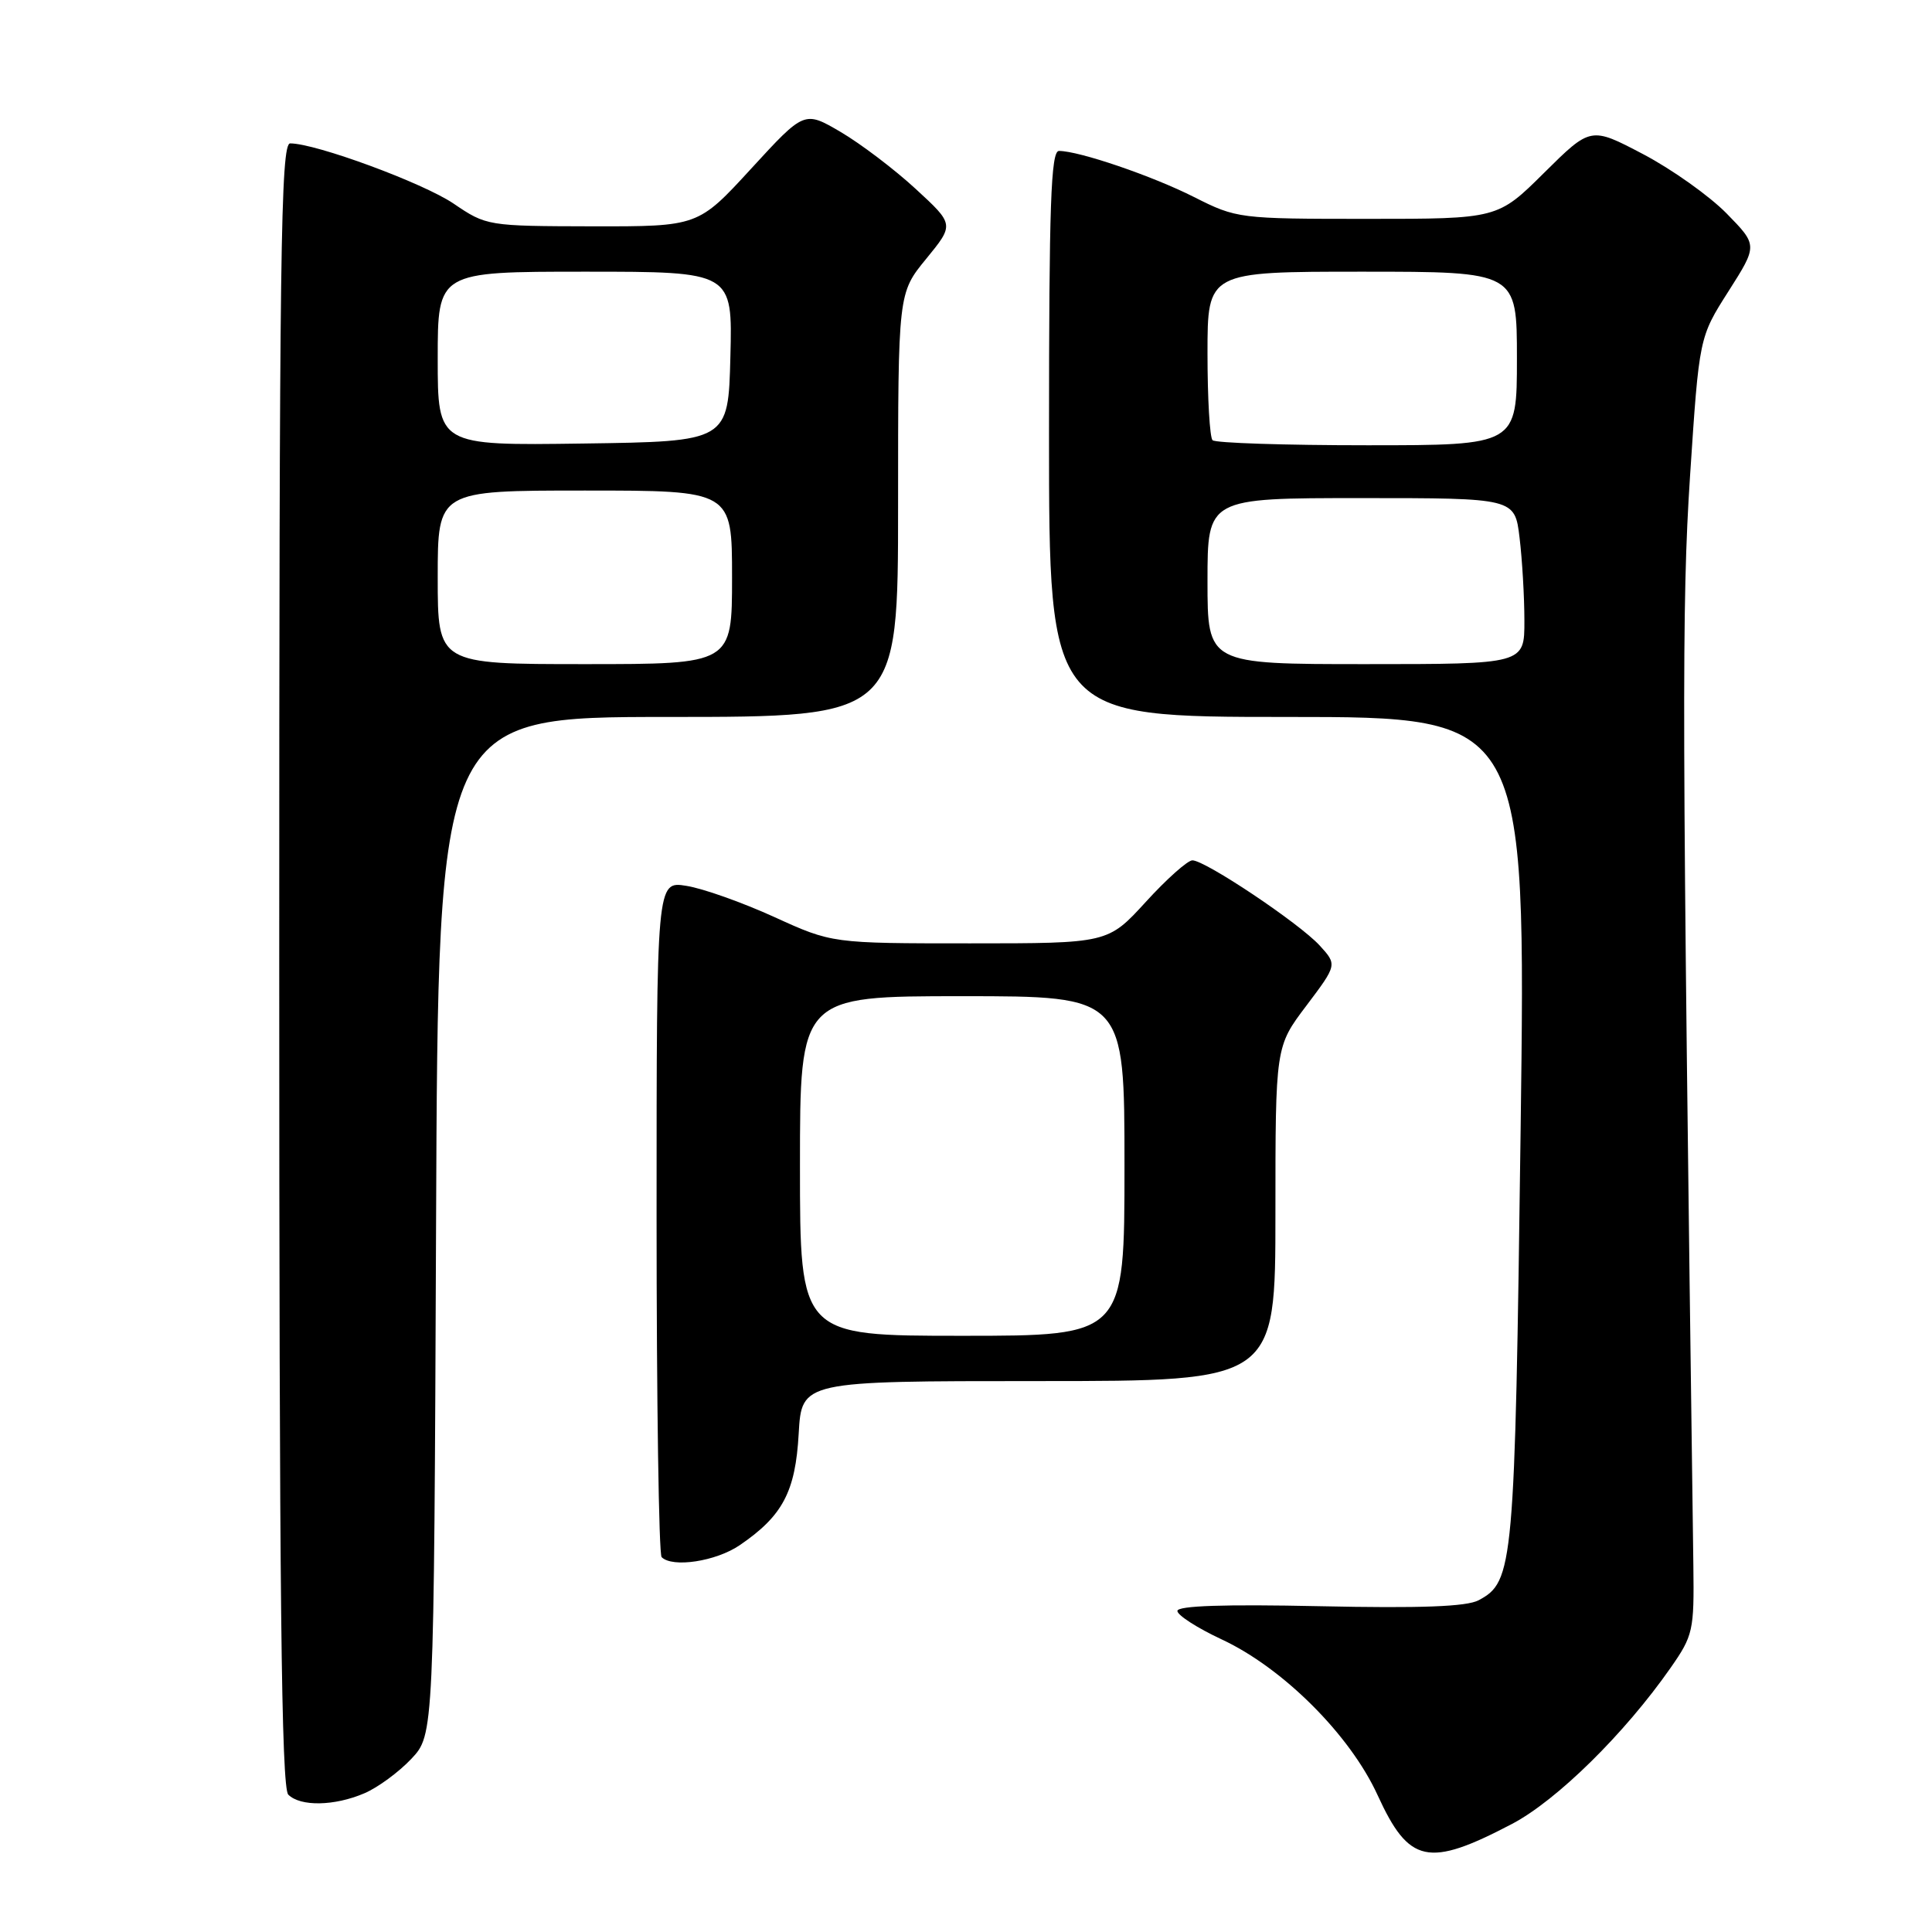 <?xml version="1.0" encoding="UTF-8" standalone="no"?>
<!DOCTYPE svg PUBLIC "-//W3C//DTD SVG 1.1//EN" "http://www.w3.org/Graphics/SVG/1.1/DTD/svg11.dtd" >
<svg xmlns="http://www.w3.org/2000/svg" xmlns:xlink="http://www.w3.org/1999/xlink" version="1.1" viewBox="0 0 256 256">
 <g >
 <path fill="currentColor"
d=" M 200.33 241.69 C 206.27 238.58 215.29 229.70 221.36 221.00 C 224.35 216.72 224.49 216.06 224.38 207.50 C 222.86 94.92 222.82 80.21 223.94 63.07 C 225.15 44.69 225.15 44.69 229.03 38.60 C 232.91 32.50 232.91 32.50 228.78 28.28 C 226.50 25.96 221.52 22.42 217.71 20.42 C 210.78 16.78 210.78 16.78 204.61 22.89 C 198.45 29.00 198.45 29.00 181.19 29.00 C 164.16 29.00 163.87 28.96 158.22 26.11 C 152.66 23.30 142.98 20.00 140.32 20.00 C 139.25 20.00 139.00 27.13 139.00 57.50 C 139.00 95.00 139.00 95.00 170.60 95.00 C 202.21 95.00 202.21 95.00 201.49 149.75 C 200.72 207.75 200.56 209.56 195.93 212.04 C 194.34 212.89 188.27 213.12 174.85 212.83 C 162.22 212.56 156.00 212.77 156.01 213.46 C 156.02 214.03 158.65 215.72 161.86 217.22 C 169.99 221.00 178.89 229.88 182.54 237.87 C 186.70 246.95 189.24 247.50 200.33 241.69 Z  M 48.28 237.62 C 50.05 236.87 52.85 234.81 54.50 233.06 C 57.50 229.87 57.50 229.87 57.78 162.43 C 58.05 95.00 58.05 95.00 88.53 95.00 C 119.00 95.00 119.00 95.00 119.00 66.92 C 119.00 38.84 119.00 38.84 122.73 34.29 C 126.45 29.74 126.45 29.74 121.32 25.02 C 118.50 22.42 114.02 19.03 111.38 17.48 C 106.58 14.67 106.58 14.67 99.54 22.34 C 92.50 30.01 92.50 30.01 78.50 29.99 C 64.62 29.96 64.46 29.94 60.09 26.97 C 56.03 24.23 41.85 19.00 38.45 19.00 C 37.19 19.00 37.00 33.48 37.00 127.80 C 37.00 211.09 37.28 236.88 38.20 237.80 C 39.80 239.40 44.32 239.32 48.28 237.62 Z  M 98.01 204.75 C 103.70 200.87 105.40 197.68 105.83 189.97 C 106.23 183.00 106.23 183.00 137.61 183.00 C 169.00 183.00 169.00 183.00 169.00 160.84 C 169.00 138.68 169.00 138.68 173.10 133.26 C 177.19 127.83 177.19 127.83 174.85 125.27 C 172.14 122.32 159.70 114.00 158.00 114.00 C 157.37 114.00 154.59 116.47 151.83 119.50 C 146.80 125.00 146.80 125.00 128.52 125.00 C 110.25 125.00 110.25 125.00 102.58 121.50 C 98.36 119.58 93.13 117.72 90.95 117.38 C 87.00 116.74 87.00 116.74 87.00 161.21 C 87.00 185.66 87.30 205.97 87.67 206.33 C 89.10 207.77 94.87 206.89 98.01 204.75 Z  M 160.00 77.00 C 160.00 66.00 160.00 66.00 180.36 66.00 C 200.72 66.00 200.72 66.00 201.35 71.25 C 201.70 74.14 201.99 79.09 201.99 82.25 C 202.00 88.00 202.00 88.00 181.00 88.00 C 160.00 88.00 160.00 88.00 160.00 77.00 Z  M 160.67 58.33 C 160.30 57.97 160.00 52.79 160.00 46.83 C 160.00 36.00 160.00 36.00 180.50 36.00 C 201.00 36.00 201.00 36.00 201.00 47.50 C 201.00 59.00 201.00 59.00 181.17 59.00 C 170.26 59.00 161.03 58.70 160.67 58.33 Z  M 58.00 76.50 C 58.00 65.00 58.00 65.00 77.50 65.00 C 97.00 65.00 97.00 65.00 97.00 76.50 C 97.00 88.00 97.00 88.00 77.50 88.00 C 58.00 88.00 58.00 88.00 58.00 76.50 Z  M 58.00 47.52 C 58.00 36.00 58.00 36.00 77.53 36.00 C 97.07 36.00 97.07 36.00 96.78 47.25 C 96.50 58.50 96.50 58.50 77.25 58.77 C 58.00 59.04 58.00 59.04 58.00 47.52 Z  M 106.00 154.50 C 106.00 132.00 106.00 132.00 127.50 132.00 C 149.00 132.00 149.00 132.00 149.00 154.50 C 149.00 177.00 149.00 177.00 127.50 177.00 C 106.00 177.00 106.00 177.00 106.00 154.50 Z "/>
</g>
</svg>